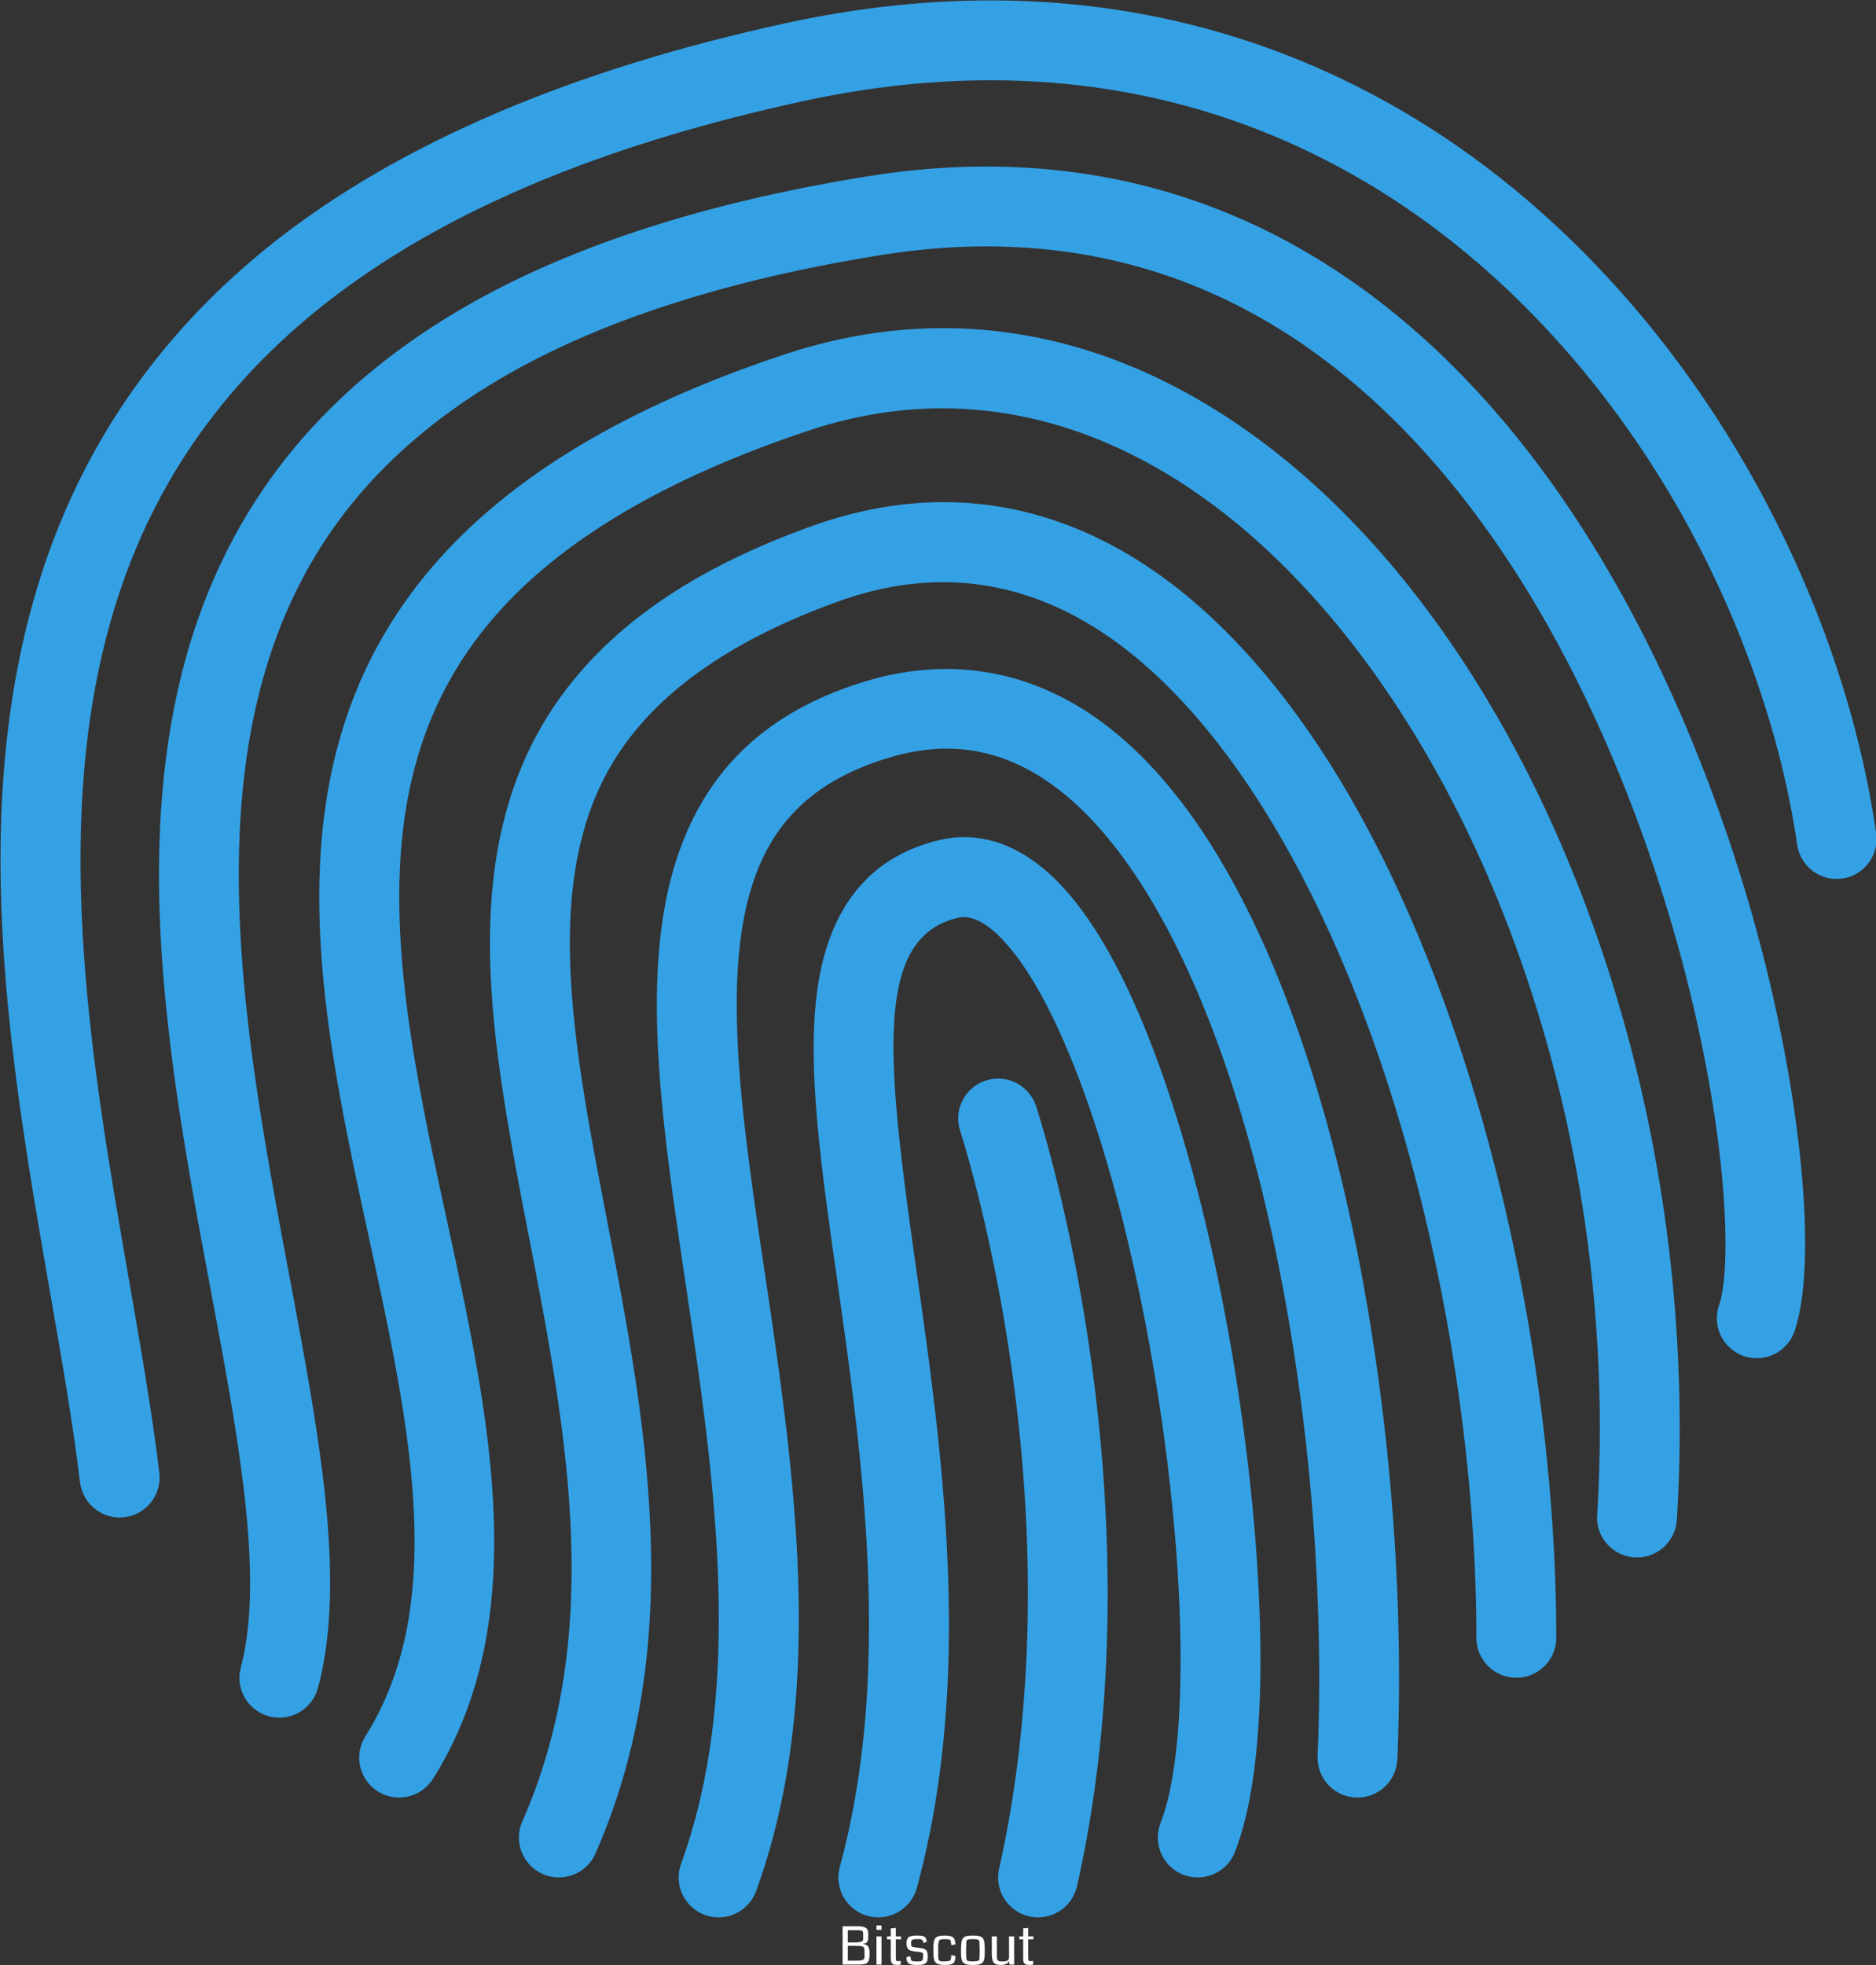<svg data-v-423bf9ae="" xmlns="http://www.w3.org/2000/svg" viewBox="0 0 2851.234 2986" class="iconAbove"><rect x="0" y="0" width="2851.234" height="2986" fill="#333333" stroke="none"/><!----><!----><!----><g data-v-423bf9ae="" id="a43edea9-fd29-49cc-9697-c7336e6eb099" fill="#ffffff" transform="matrix(5.714,0,0,5.714,1274.16,2902.189)"><path d="M8.31 11.59L8.31 11.59L8.31 11.59Q8.31 12.02 8.28 12.34L8.28 12.34L8.28 12.34Q8.26 12.67 8.20 12.95L8.20 12.95L8.20 12.95Q8.15 13.24 8.09 13.44L8.09 13.44L8.09 13.44Q8.03 13.64 7.89 13.81L7.89 13.81L7.89 13.81Q7.76 13.99 7.64 14.09L7.64 14.09L7.64 14.09Q7.51 14.20 7.28 14.28L7.28 14.28L7.28 14.28Q7.05 14.37 6.84 14.41L6.84 14.41L6.84 14.41Q6.63 14.45 6.28 14.48L6.28 14.48L6.28 14.48Q5.93 14.51 5.60 14.51L5.60 14.51L5.60 14.51Q5.28 14.52 4.79 14.52L4.79 14.52L1.13 14.52L1.13 4.33L5.00 4.33L5.00 4.33Q5.78 4.33 6.29 4.41L6.29 4.41L6.29 4.41Q6.79 4.49 7.19 4.70L7.19 4.70L7.19 4.70Q7.58 4.90 7.76 5.28L7.76 5.28L7.76 5.28Q7.94 5.65 7.94 6.23L7.94 6.23L7.95 6.97L7.95 6.97Q7.95 7.44 7.92 7.73L7.92 7.73L7.92 7.73Q7.88 8.03 7.80 8.26L7.80 8.26L7.80 8.26Q7.71 8.50 7.54 8.64L7.54 8.64L7.54 8.64Q7.37 8.78 7.13 8.87L7.13 8.87L7.13 8.87Q6.88 8.96 6.50 9.03L6.50 9.03L6.50 9.03Q6.97 9.08 7.30 9.24L7.30 9.24L7.30 9.24Q7.64 9.39 7.83 9.61L7.83 9.61L7.83 9.61Q8.03 9.83 8.13 10.17L8.13 10.17L8.13 10.17Q8.24 10.50 8.28 10.82L8.28 10.82L8.28 10.82Q8.31 11.14 8.31 11.59ZM6.60 7.76L6.60 6.68L6.60 6.68Q6.60 6.67 6.60 6.64L6.60 6.64L6.60 6.64Q6.60 6.35 6.60 6.23L6.60 6.23L6.60 6.23Q6.60 6.11 6.56 5.94L6.56 5.94L6.56 5.94Q6.52 5.76 6.48 5.71L6.48 5.71L6.48 5.71Q6.45 5.65 6.31 5.56L6.31 5.56L6.31 5.56Q6.18 5.47 6.05 5.45L6.05 5.45L6.05 5.45Q5.92 5.43 5.64 5.40L5.64 5.40L5.64 5.40Q5.37 5.37 5.09 5.37L5.09 5.37L5.09 5.37Q4.82 5.37 4.35 5.37L4.35 5.37L2.51 5.37L2.51 8.64L3.88 8.64L3.88 8.64Q4.78 8.64 5.33 8.59L5.33 8.59L5.33 8.59Q5.89 8.54 6.16 8.41L6.16 8.41L6.16 8.41Q6.43 8.29 6.51 8.14L6.51 8.14L6.51 8.14Q6.60 8.00 6.60 7.76L6.60 7.76ZM6.97 12.17L6.96 11.26L6.96 11.26Q6.95 10.45 6.90 10.23L6.90 10.23L6.90 10.23Q6.80 9.86 6.43 9.72L6.43 9.72L6.43 9.72Q5.96 9.54 4.35 9.54L4.35 9.54L4.35 9.54Q4.24 9.54 4.11 9.54L4.11 9.54L2.51 9.54L2.51 13.49L5.12 13.49L5.12 13.49Q5.91 13.49 6.32 13.35L6.32 13.35L6.32 13.35Q6.72 13.22 6.85 12.95L6.85 12.95L6.85 12.95Q6.98 12.69 6.97 12.17L6.97 12.17ZM11.48 7.02L11.48 14.52L10.14 14.52L10.14 7.02L11.48 7.02ZM10.14 4.12L11.48 4.12L11.48 5.30L10.14 5.30L10.14 4.12ZM16.61 13.57L16.61 13.57L16.58 14.53L16.58 14.53Q16.01 14.62 15.54 14.62L15.54 14.62L15.54 14.62Q15.05 14.62 14.72 14.51L14.72 14.51L14.72 14.51Q14.40 14.40 14.23 14.16L14.23 14.16L14.23 14.16Q14.07 13.92 14.01 13.63L14.01 13.63L14.01 13.63Q13.95 13.34 13.95 12.89L13.95 12.89L13.95 7.79L12.93 7.79L12.93 7.02L13.95 7.02L13.95 4.89L15.29 4.78L15.29 7.02L16.67 7.02L16.67 7.79L15.29 7.79L15.29 12.43L15.29 12.43Q15.29 13.17 15.36 13.39L15.36 13.39L15.36 13.39Q15.43 13.61 15.75 13.61L15.75 13.61L15.75 13.61Q16.06 13.61 16.61 13.57ZM23.79 12.44L23.79 12.44L23.79 12.44Q23.79 13.10 23.65 13.52L23.65 13.52L23.65 13.52Q23.50 13.94 23.17 14.18L23.17 14.18L23.17 14.18Q22.84 14.43 22.36 14.53L22.36 14.53L22.36 14.53Q21.89 14.62 21.16 14.62L21.16 14.62L21.16 14.62Q20.74 14.62 20.48 14.62L20.48 14.62L20.48 14.62Q20.23 14.61 19.89 14.58L19.89 14.58L19.89 14.58Q19.56 14.55 19.36 14.50L19.36 14.50L19.36 14.50Q19.16 14.44 18.93 14.34L18.93 14.34L18.93 14.34Q18.70 14.24 18.57 14.09L18.57 14.09L18.57 14.09Q18.44 13.93 18.33 13.72L18.33 13.72L18.33 13.72Q18.21 13.51 18.16 13.22L18.16 13.22L18.16 13.22Q18.12 12.93 18.12 12.56L18.12 12.56L19.17 12.28L19.17 12.28Q19.24 13.06 19.32 13.27L19.32 13.27L19.32 13.27Q19.44 13.55 19.83 13.62L19.83 13.62L19.83 13.62Q20.13 13.69 21.07 13.69L21.07 13.69L21.07 13.69Q21.64 13.69 21.91 13.63L21.91 13.63L21.91 13.63Q22.19 13.58 22.29 13.44L22.29 13.44L22.29 13.44Q22.56 13.21 22.56 11.90L22.56 11.90L22.56 11.90Q22.56 11.70 22.48 11.56L22.48 11.56L22.48 11.56Q22.39 11.42 22.28 11.35L22.28 11.35L22.28 11.35Q22.16 11.28 21.95 11.23L21.95 11.23L21.95 11.23Q21.75 11.18 21.58 11.16L21.58 11.16L21.58 11.16Q21.41 11.14 21.14 11.12L21.14 11.12L21.14 11.12Q20.86 11.09 20.70 11.07L20.70 11.07L20.70 11.07Q20.20 11.01 19.89 10.96L19.89 10.96L19.89 10.96Q19.57 10.91 19.25 10.81L19.25 10.81L19.25 10.81Q18.93 10.71 18.75 10.55L18.75 10.55L18.75 10.55Q18.57 10.40 18.42 10.17L18.42 10.17L18.42 10.17Q18.27 9.93 18.20 9.59L18.20 9.59L18.20 9.59Q18.14 9.26 18.14 8.79L18.14 8.79L18.14 8.79Q18.14 8.30 18.25 7.96L18.25 7.96L18.25 7.96Q18.35 7.62 18.55 7.39L18.55 7.39L18.55 7.39Q18.74 7.16 19.09 7.04L19.09 7.04L19.09 7.04Q19.43 6.91 19.87 6.86L19.87 6.86L19.87 6.86Q20.30 6.81 20.92 6.81L20.92 6.81L20.92 6.81Q21.31 6.81 21.56 6.82L21.56 6.82L21.56 6.82Q21.81 6.83 22.10 6.87L22.10 6.87L22.10 6.87Q22.40 6.90 22.59 6.97L22.59 6.97L22.59 6.97Q22.77 7.04 22.96 7.16L22.96 7.16L22.96 7.16Q23.15 7.29 23.25 7.47L23.25 7.47L23.25 7.47Q23.35 7.65 23.42 7.91L23.42 7.91L23.42 7.91Q23.48 8.17 23.48 8.50L23.48 8.50L22.57 8.78L22.57 8.78Q22.54 8.52 22.51 8.36L22.51 8.36L22.51 8.36Q22.49 8.21 22.41 8.08L22.41 8.08L22.41 8.08Q22.33 7.95 22.24 7.90L22.24 7.90L22.24 7.90Q22.15 7.84 21.93 7.80L21.93 7.80L21.93 7.80Q21.72 7.76 21.50 7.75L21.50 7.75L21.50 7.75Q21.28 7.75 20.87 7.75L20.87 7.75L20.87 7.75Q20.00 7.75 19.68 7.92L19.68 7.92L19.68 7.92Q19.37 8.09 19.37 8.49L19.37 8.49L19.37 9.19L19.37 9.19Q19.37 9.64 19.64 9.76L19.64 9.76L19.64 9.76Q19.91 9.88 21.09 10.03L21.09 10.03L21.09 10.03Q21.21 10.05 21.27 10.06L21.27 10.06L21.27 10.06Q21.75 10.11 22.02 10.16L22.02 10.16L22.02 10.16Q22.30 10.21 22.61 10.28L22.61 10.28L22.61 10.28Q22.91 10.36 23.07 10.47L23.07 10.47L23.07 10.47Q23.24 10.58 23.40 10.74L23.40 10.74L23.40 10.74Q23.56 10.90 23.63 11.14L23.63 11.14L23.63 11.14Q23.70 11.38 23.74 11.70L23.74 11.70L23.74 11.70Q23.79 12.01 23.79 12.44ZM31.16 9.18L31.16 9.18L30.05 9.37L29.91 8.42L29.91 8.42Q29.85 8.09 29.78 8.00L29.78 8.00L29.78 8.00Q29.60 7.79 28.79 7.77L28.79 7.77L28.79 7.77Q28.60 7.76 28.37 7.76L28.37 7.76L28.37 7.76Q27.44 7.76 27.15 7.86L27.15 7.86L27.15 7.86Q26.84 7.92 26.69 8.48L26.69 8.48L26.69 8.48Q26.55 9.05 26.55 9.87L26.55 9.87L26.56 11.05L26.56 11.05Q26.56 11.30 26.56 11.73L26.56 11.73L26.56 11.73Q26.56 12.29 26.56 12.52L26.56 12.52L26.56 12.52Q26.56 12.75 26.62 13.04L26.62 13.04L26.62 13.04Q26.68 13.33 26.76 13.40L26.76 13.40L26.76 13.40Q26.84 13.47 27.06 13.57L27.06 13.57L27.06 13.57Q27.28 13.67 27.52 13.67L27.52 13.67L27.52 13.67Q27.77 13.68 28.25 13.68L28.25 13.68L28.25 13.68Q28.62 13.68 28.89 13.65L28.89 13.65L28.89 13.65Q29.16 13.62 29.34 13.59L29.34 13.59L29.34 13.59Q29.53 13.55 29.65 13.46L29.65 13.46L29.65 13.46Q29.77 13.36 29.84 13.29L29.84 13.29L29.84 13.29Q29.90 13.21 29.93 13.05L29.93 13.05L29.93 13.05Q29.97 12.89 29.98 12.78L29.98 12.78L29.98 12.78Q29.99 12.66 30.00 12.42L30.00 12.42L30.00 12.42Q30.02 12.19 30.04 12.02L30.04 12.02L31.16 12.22L31.16 12.22Q31.12 12.75 31.07 13.07L31.07 13.07L31.07 13.07Q31.01 13.39 30.90 13.69L30.90 13.69L30.90 13.69Q30.78 13.99 30.59 14.15L30.59 14.15L30.59 14.15Q30.41 14.30 30.10 14.42L30.10 14.42L30.10 14.42Q29.78 14.55 29.36 14.58L29.36 14.58L29.36 14.58Q28.94 14.62 28.31 14.62L28.31 14.62L28.31 14.62Q27.86 14.62 27.50 14.59L27.50 14.59L27.50 14.59Q27.14 14.57 26.84 14.48L26.84 14.48L26.84 14.48Q26.55 14.40 26.33 14.32L26.33 14.32L26.33 14.32Q26.11 14.24 25.95 14.04L25.95 14.04L25.95 14.04Q25.78 13.84 25.67 13.70L25.67 13.70L25.67 13.70Q25.55 13.56 25.48 13.23L25.48 13.23L25.48 13.23Q25.40 12.91 25.36 12.69L25.36 12.69L25.36 12.69Q25.32 12.46 25.30 12.00L25.30 12.00L25.30 12.00Q25.28 11.54 25.28 11.22L25.28 11.22L25.28 11.22Q25.27 10.90 25.27 10.29L25.27 10.29L25.27 10.29Q25.27 9.74 25.29 9.34L25.29 9.34L25.29 9.34Q25.31 8.94 25.38 8.58L25.38 8.58L25.38 8.58Q25.44 8.21 25.54 7.97L25.54 7.97L25.54 7.97Q25.63 7.72 25.80 7.51L25.80 7.51L25.80 7.51Q25.97 7.30 26.19 7.18L26.19 7.18L26.19 7.18Q26.40 7.05 26.72 6.97L26.72 6.97L26.72 6.97Q27.04 6.88 27.42 6.84L27.42 6.84L27.42 6.84Q27.79 6.81 28.30 6.81L28.30 6.81L28.30 6.81Q28.95 6.81 29.39 6.87L29.39 6.87L29.39 6.87Q29.83 6.94 30.17 7.09L30.17 7.09L30.17 7.09Q30.52 7.24 30.71 7.52L30.71 7.52L30.71 7.52Q30.91 7.79 31.02 8.19L31.02 8.19L31.02 8.19Q31.13 8.59 31.16 9.18ZM35.79 13.68L35.79 13.68L35.79 13.68Q36.76 13.66 37.14 13.54L37.14 13.54L37.14 13.54Q37.52 13.41 37.52 13.05L37.52 13.05L37.52 13.05Q37.60 12.07 37.60 10.79L37.60 10.79L37.60 10.79Q37.60 10.36 37.56 9.57L37.56 9.57L37.56 9.57Q37.53 8.78 37.53 8.40L37.53 8.40L37.53 8.40Q37.53 8.29 37.49 8.19L37.49 8.19L37.49 8.19Q37.45 8.09 37.37 8.03L37.37 8.03L37.37 8.03Q37.28 7.96 37.20 7.92L37.20 7.92L37.20 7.92Q37.11 7.87 36.96 7.84L36.96 7.84L36.96 7.84Q36.80 7.81 36.70 7.79L36.70 7.79L36.70 7.79Q36.59 7.77 36.40 7.77L36.40 7.77L36.40 7.77Q36.20 7.76 36.10 7.76L36.10 7.76L36.10 7.76Q35.99 7.76 35.79 7.76L35.79 7.76L35.79 7.76Q35.58 7.76 35.48 7.76L35.48 7.76L35.48 7.76Q35.37 7.76 35.17 7.77L35.17 7.77L35.17 7.77Q34.98 7.77 34.87 7.79L34.87 7.79L34.87 7.79Q34.77 7.81 34.61 7.84L34.61 7.84L34.61 7.84Q34.46 7.87 34.37 7.92L34.37 7.92L34.37 7.92Q34.29 7.96 34.20 8.03L34.20 8.03L34.20 8.03Q34.12 8.09 34.08 8.19L34.08 8.19L34.08 8.19Q34.04 8.29 34.04 8.40L34.04 8.40L34.04 8.40Q34.04 8.78 34.01 9.57L34.01 9.57L34.01 9.57Q33.97 10.36 33.97 10.79L33.97 10.79L33.97 10.79Q33.97 12.07 34.05 13.05L34.05 13.05L34.05 13.05Q34.05 13.41 34.45 13.55L34.45 13.55L34.45 13.55Q34.85 13.68 35.79 13.68ZM35.78 14.62L35.78 14.62L35.78 14.62Q35.02 14.62 34.51 14.56L34.51 14.56L34.51 14.56Q34.01 14.50 33.64 14.29L33.64 14.29L33.64 14.29Q33.28 14.08 33.09 13.85L33.09 13.85L33.09 13.85Q32.89 13.61 32.79 13.10L32.79 13.10L32.79 13.10Q32.68 12.59 32.65 12.09L32.65 12.09L32.65 12.09Q32.63 11.59 32.63 10.71L32.63 10.71L32.63 10.71Q32.63 10.04 32.65 9.60L32.65 9.60L32.65 9.60Q32.66 9.15 32.72 8.73L32.72 8.73L32.72 8.73Q32.79 8.30 32.88 8.04L32.88 8.04L32.88 8.04Q32.97 7.77 33.14 7.54L33.14 7.54L33.14 7.54Q33.32 7.30 33.54 7.18L33.54 7.18L33.54 7.18Q33.76 7.05 34.09 6.96L34.09 6.96L34.09 6.96Q34.43 6.87 34.83 6.84L34.83 6.84L34.83 6.84Q35.23 6.81 35.79 6.81L35.79 6.81L35.79 6.81Q36.34 6.81 36.74 6.84L36.74 6.84L36.74 6.84Q37.14 6.87 37.48 6.96L37.48 6.96L37.48 6.96Q37.82 7.05 38.04 7.18L38.04 7.18L38.04 7.18Q38.25 7.30 38.43 7.54L38.43 7.54L38.43 7.54Q38.60 7.77 38.69 8.04L38.69 8.04L38.69 8.04Q38.79 8.30 38.85 8.73L38.85 8.73L38.85 8.73Q38.91 9.15 38.93 9.60L38.93 9.60L38.93 9.60Q38.94 10.04 38.94 10.71L38.94 10.71L38.94 10.71Q38.94 11.59 38.92 12.09L38.92 12.09L38.92 12.09Q38.90 12.59 38.79 13.10L38.79 13.10L38.79 13.10Q38.68 13.61 38.48 13.85L38.48 13.85L38.48 13.85Q38.29 14.09 37.92 14.29L37.92 14.29L37.92 14.29Q37.56 14.50 37.05 14.56L37.05 14.56L37.05 14.56Q36.54 14.62 35.78 14.62ZM46.76 7.02L46.76 14.53L45.52 14.53L45.40 13.56L45.40 13.56Q45.22 14.10 44.62 14.36L44.62 14.36L44.62 14.36Q44.02 14.62 43.16 14.62L43.16 14.62L43.16 14.62Q42.57 14.62 42.17 14.51L42.17 14.51L42.17 14.51Q41.77 14.39 41.50 14.17L41.50 14.17L41.50 14.17Q41.23 13.95 41.08 13.55L41.08 13.55L41.08 13.55Q40.93 13.15 40.88 12.65L40.88 12.65L40.88 12.65Q40.82 12.15 40.82 11.42L40.82 11.42L40.82 7.02L42.16 7.02L42.16 11.38L42.16 11.38Q42.16 11.53 42.16 11.78L42.16 11.78L42.16 11.78Q42.16 12.04 42.16 12.14L42.16 12.14L42.16 12.14Q42.16 12.50 42.17 12.71L42.17 12.71L42.17 12.71Q42.18 12.91 42.24 13.11L42.24 13.11L42.24 13.11Q42.30 13.31 42.40 13.40L42.40 13.40L42.40 13.40Q42.49 13.49 42.68 13.57L42.68 13.57L42.68 13.57Q42.88 13.64 43.12 13.67L43.12 13.67L43.12 13.67Q43.37 13.69 43.76 13.69L43.76 13.69L43.76 13.69Q44.20 13.69 44.51 13.62L44.51 13.62L44.51 13.62Q44.82 13.56 44.99 13.46L44.99 13.46L44.99 13.46Q45.17 13.36 45.26 13.19L45.26 13.19L45.26 13.19Q45.36 13.02 45.38 12.86L45.38 12.86L45.38 12.86Q45.41 12.69 45.41 12.45L45.41 12.45L45.41 12.45Q45.41 12.37 45.41 12.18L45.41 12.18L45.41 12.18Q45.40 12.00 45.40 11.90L45.40 11.90L45.40 7.02L46.76 7.02ZM51.82 13.57L51.82 13.57L51.80 14.53L51.80 14.53Q51.22 14.62 50.76 14.62L50.76 14.62L50.76 14.62Q50.26 14.62 49.93 14.51L49.93 14.51L49.93 14.51Q49.61 14.40 49.44 14.16L49.44 14.16L49.44 14.16Q49.28 13.92 49.22 13.63L49.22 13.63L49.22 13.63Q49.16 13.34 49.16 12.89L49.16 12.89L49.16 7.79L48.14 7.79L48.14 7.02L49.16 7.02L49.16 4.89L50.50 4.78L50.50 7.02L51.88 7.02L51.88 7.79L50.50 7.79L50.50 12.43L50.50 12.43Q50.50 13.17 50.57 13.39L50.57 13.39L50.57 13.39Q50.64 13.61 50.96 13.61L50.96 13.61L50.96 13.61Q51.28 13.61 51.82 13.57Z"></path></g><!----><g data-v-423bf9ae="" id="280eeff9-46ba-4499-8cec-8fcfa5bfac5d" transform="matrix(5.689,0,0,5.689,-29.957,0.633)" stroke="none" fill="#34A1E5"><path d="M314.423 152.992c-13.672-9.617-28.203-15.648-43.188-17.93-15.969-2.43-32.531-.617-49.219 5.391-24.766 8.914-43.531 20.109-57.375 34.227-12.859 13.109-21.141 28.375-25.313 46.68-7.469 32.734-.344 69.609 7.203 108.641 10.063 52.078 20.453 105.938-1.719 156.375a10.622 10.622 0 0 0-.906 4.281c0 5.906 4.781 10.672 10.672 10.672a10.67 10.67 0 0 0 9.766-6.359c.016-.031.016-.063.031-.094s.031-.063.047-.109c24.75-56.469 13.219-116.156 3.047-168.813-7.094-36.766-13.813-71.492-7.344-99.852 4.344-19.032 16.234-46.54 69.125-65.579 25.797-9.289 50.328-5.945 72.906 9.922 28.078 19.734 53.454 59.391 71.454 111.68 16.578 48.156 26.094 104.719 26.078 155.203 0 5.891 4.781 10.672 10.672 10.672s10.672-4.781 10.672-10.672c0-52.75-9.938-111.859-27.25-162.156-24.936-72.407-56.922-106.407-79.359-122.18z"></path><path d="M506.486 222.469c-4.734-33.055-16.828-67.118-34.969-98.493-20-34.578-46.516-63.93-76.688-84.898-24.563-17.07-51.517-28.703-80.11-34.586-31.406-6.461-64.813-5.953-99.266 1.531C158.267 18.429 112.345 38 78.97 64.187c-29.672 23.281-50.547 52.672-62.078 87.359-20.969 63.141-8.844 132.704 1.844 194.063 3.125 17.891 6.063 34.797 7.906 50.203l.016-.016c.625 5.297 5.125 9.406 10.578 9.406 5.891 0 10.672-4.781 10.672-10.672 0-.438-.031-.844-.078-1.266-1.906-15.969-4.906-33.141-8.078-51.328-10.25-58.875-21.891-125.625-2.609-183.672C59.235 91.757 119.048 48.773 219.97 26.875c31.547-6.844 61.969-7.352 90.453-1.492 25.75 5.305 50.048 15.805 72.235 31.211 27.609 19.188 51.953 46.188 70.391 78.063 16.547 28.625 28.031 60.891 32.328 90.836h.016c.734 5.172 5.172 9.156 10.547 9.156 5.891 0 10.656-4.773 10.656-10.664 0-.516-.047-1.024-.11-1.516z"></path><path d="M407.486 113.015c-21.063-25.102-45.094-43.602-71.423-54.984-30.078-13.016-63.25-16.75-98.578-11.109-40.063 6.391-74.063 16.867-101.094 31.117-25.188 13.289-45.203 30.328-59.516 50.656-19.797 28.109-29.328 62.828-29.125 106.125.172 36.828 7.375 75.273 13.734 109.18 7.438 39.719 14.484 77.25 8.109 101.25l.016.016a10.515 10.515 0 0 0-.375 2.734c0 5.875 4.781 10.656 10.672 10.656 4.938 0 9.094-3.375 10.297-7.938l.016.016c7.609-28.672.484-66.672-7.766-110.672-12.655-67.468-26.983-143.914 11.86-199.086 12.359-17.539 29.859-32.367 52.031-44.063 24.969-13.164 56.75-22.898 94.5-28.922 59.094-9.43 109.672 10.328 150.313 58.742 37.266 44.398 55.984 101.274 63.844 131.219 12.125 46.328 12.875 80.844 9.516 90.547a10.817 10.817 0 0 0-.578 3.5c0 5.875 4.766 10.656 10.656 10.656 4.672 0 8.641-3 10.078-7.188h.016c.016-.063.031-.109.047-.156.031-.094.063-.188.078-.281 5.797-17.625 2.047-59.594-9.172-102.484-8.312-31.679-28.203-91.929-68.156-139.531z"></path><path d="M392.377 170.921c-14.344-20.75-30.469-38.086-47.923-51.516-40.313-31.016-85.141-39.602-129.641-24.828-67.344 22.359-106.359 56.508-119.266 104.406-11.219 41.672-1.313 87.266 8.266 131.36 10.938 50.375 21.281 97.969-.938 133.313h.016a10.569 10.569 0 0 0-1.656 5.672c0 5.891 4.781 10.672 10.672 10.672 3.813 0 7.141-2 9.031-5 26.859-42.719 15.094-96.844 3.719-149.188-9.031-41.594-18.375-84.617-8.5-121.282 5.141-19.117 15.078-35.242 30.359-49.281 17.563-16.125 42.797-29.727 75.016-40.422 37.469-12.438 75.484-5.008 109.906 21.492 31.298 24.086 58.532 63.414 76.673 110.743 18.906 49.328 27.141 103.781 23.844 157.484h.016c-.016.219-.047.438-.047.656 0 5.891 4.781 10.672 10.672 10.672 5.672 0 10.297-4.438 10.641-10.016h.016c3.484-56.719-5.234-114.266-25.219-166.43-9.657-25.201-21.657-48.249-35.657-68.507z"></path><path d="M301.438 194.125c-19.203-14.953-41.531-19.234-64.563-12.367-31.656 9.43-49.5 30.227-54.547 63.579-4.234 27.852.813 61.758 6.141 97.633 7.484 50.313 15.969 107.359-1.25 154.719h.016a10.51 10.51 0 0 0-.656 3.641c0 5.891 4.781 10.672 10.672 10.672 4.609 0 8.516-2.938 10.016-7.031 19.078-52.438 10.172-112.313 2.313-165.141-5.094-34.25-9.906-66.609-6.156-91.289 3.781-25.023 15.984-39.32 39.547-46.336 16.609-4.953 31.438-2.086 45.359 8.758 22.375 17.414 41.656 55.688 54.281 107.758 11.376 46.813 16.704 101.531 14.657 150.156h.016c-.016.156-.016.313-.016.453 0 5.891 4.766 10.672 10.656 10.672 5.75 0 10.406-4.531 10.641-10.219h.016c2.141-50.531-3.422-107.438-15.234-156.094-9.736-40.126-28.393-93.455-61.909-119.564z"></path><path d="M317.626 292.188c-8.109-24.391-17.234-42.523-27.109-53.891-13.203-15.172-25.922-16.008-34.266-14.031-19.797 4.695-30.953 19.672-33.141 44.5-1.766 19.781 1.766 44.609 5.859 73.344 6.609 46.516 14.828 104.406.656 156.422h.016c-.25.891-.391 1.828-.391 2.797 0 5.891 4.781 10.672 10.672 10.672 4.906 0 9.047-3.344 10.281-7.875v.016c15.344-56.266 6.766-116.578-.125-165.031-8.031-56.5-11.469-88.734 11.094-94.078 3.813-.906 8.266 1.539 13.234 7.266 15.656 18.008 30.859 62.734 39.656 116.703 8.313 51.063 8.828 98.391 1.25 117.781h.016a10.74 10.74 0 0 0-.734 3.875c0 5.906 4.766 10.672 10.656 10.672 4.531 0 8.391-2.813 9.938-6.797 10.891-27.906 7.109-84.906-.078-128.969-4.343-26.72-10.39-52.095-17.484-73.376z"></path><path d="M282.11 295.5c0-.016-.016-.031-.016-.063-.016-.063-.047-.109-.047-.125-1.406-4.25-5.406-7.328-10.125-7.328-5.891 0-10.672 4.766-10.672 10.672 0 1.156.203 2.281.547 3.344.078.25 8.234 25.234 13.531 62 8.813 60.984 3.156 107.063-3.141 134.984a10.67 10.67 0 0 0-.266 2.344c0 5.891 4.781 10.672 10.656 10.672 5.094 0 9.344-3.563 10.406-8.313.016-.063.031-.109.047-.156 0-.031 0-.063.016-.078 12.094-53.859 8.5-107.484 3.328-143-5.389-37.172-13.404-62.297-14.264-64.953z"></path></g><!----></svg>